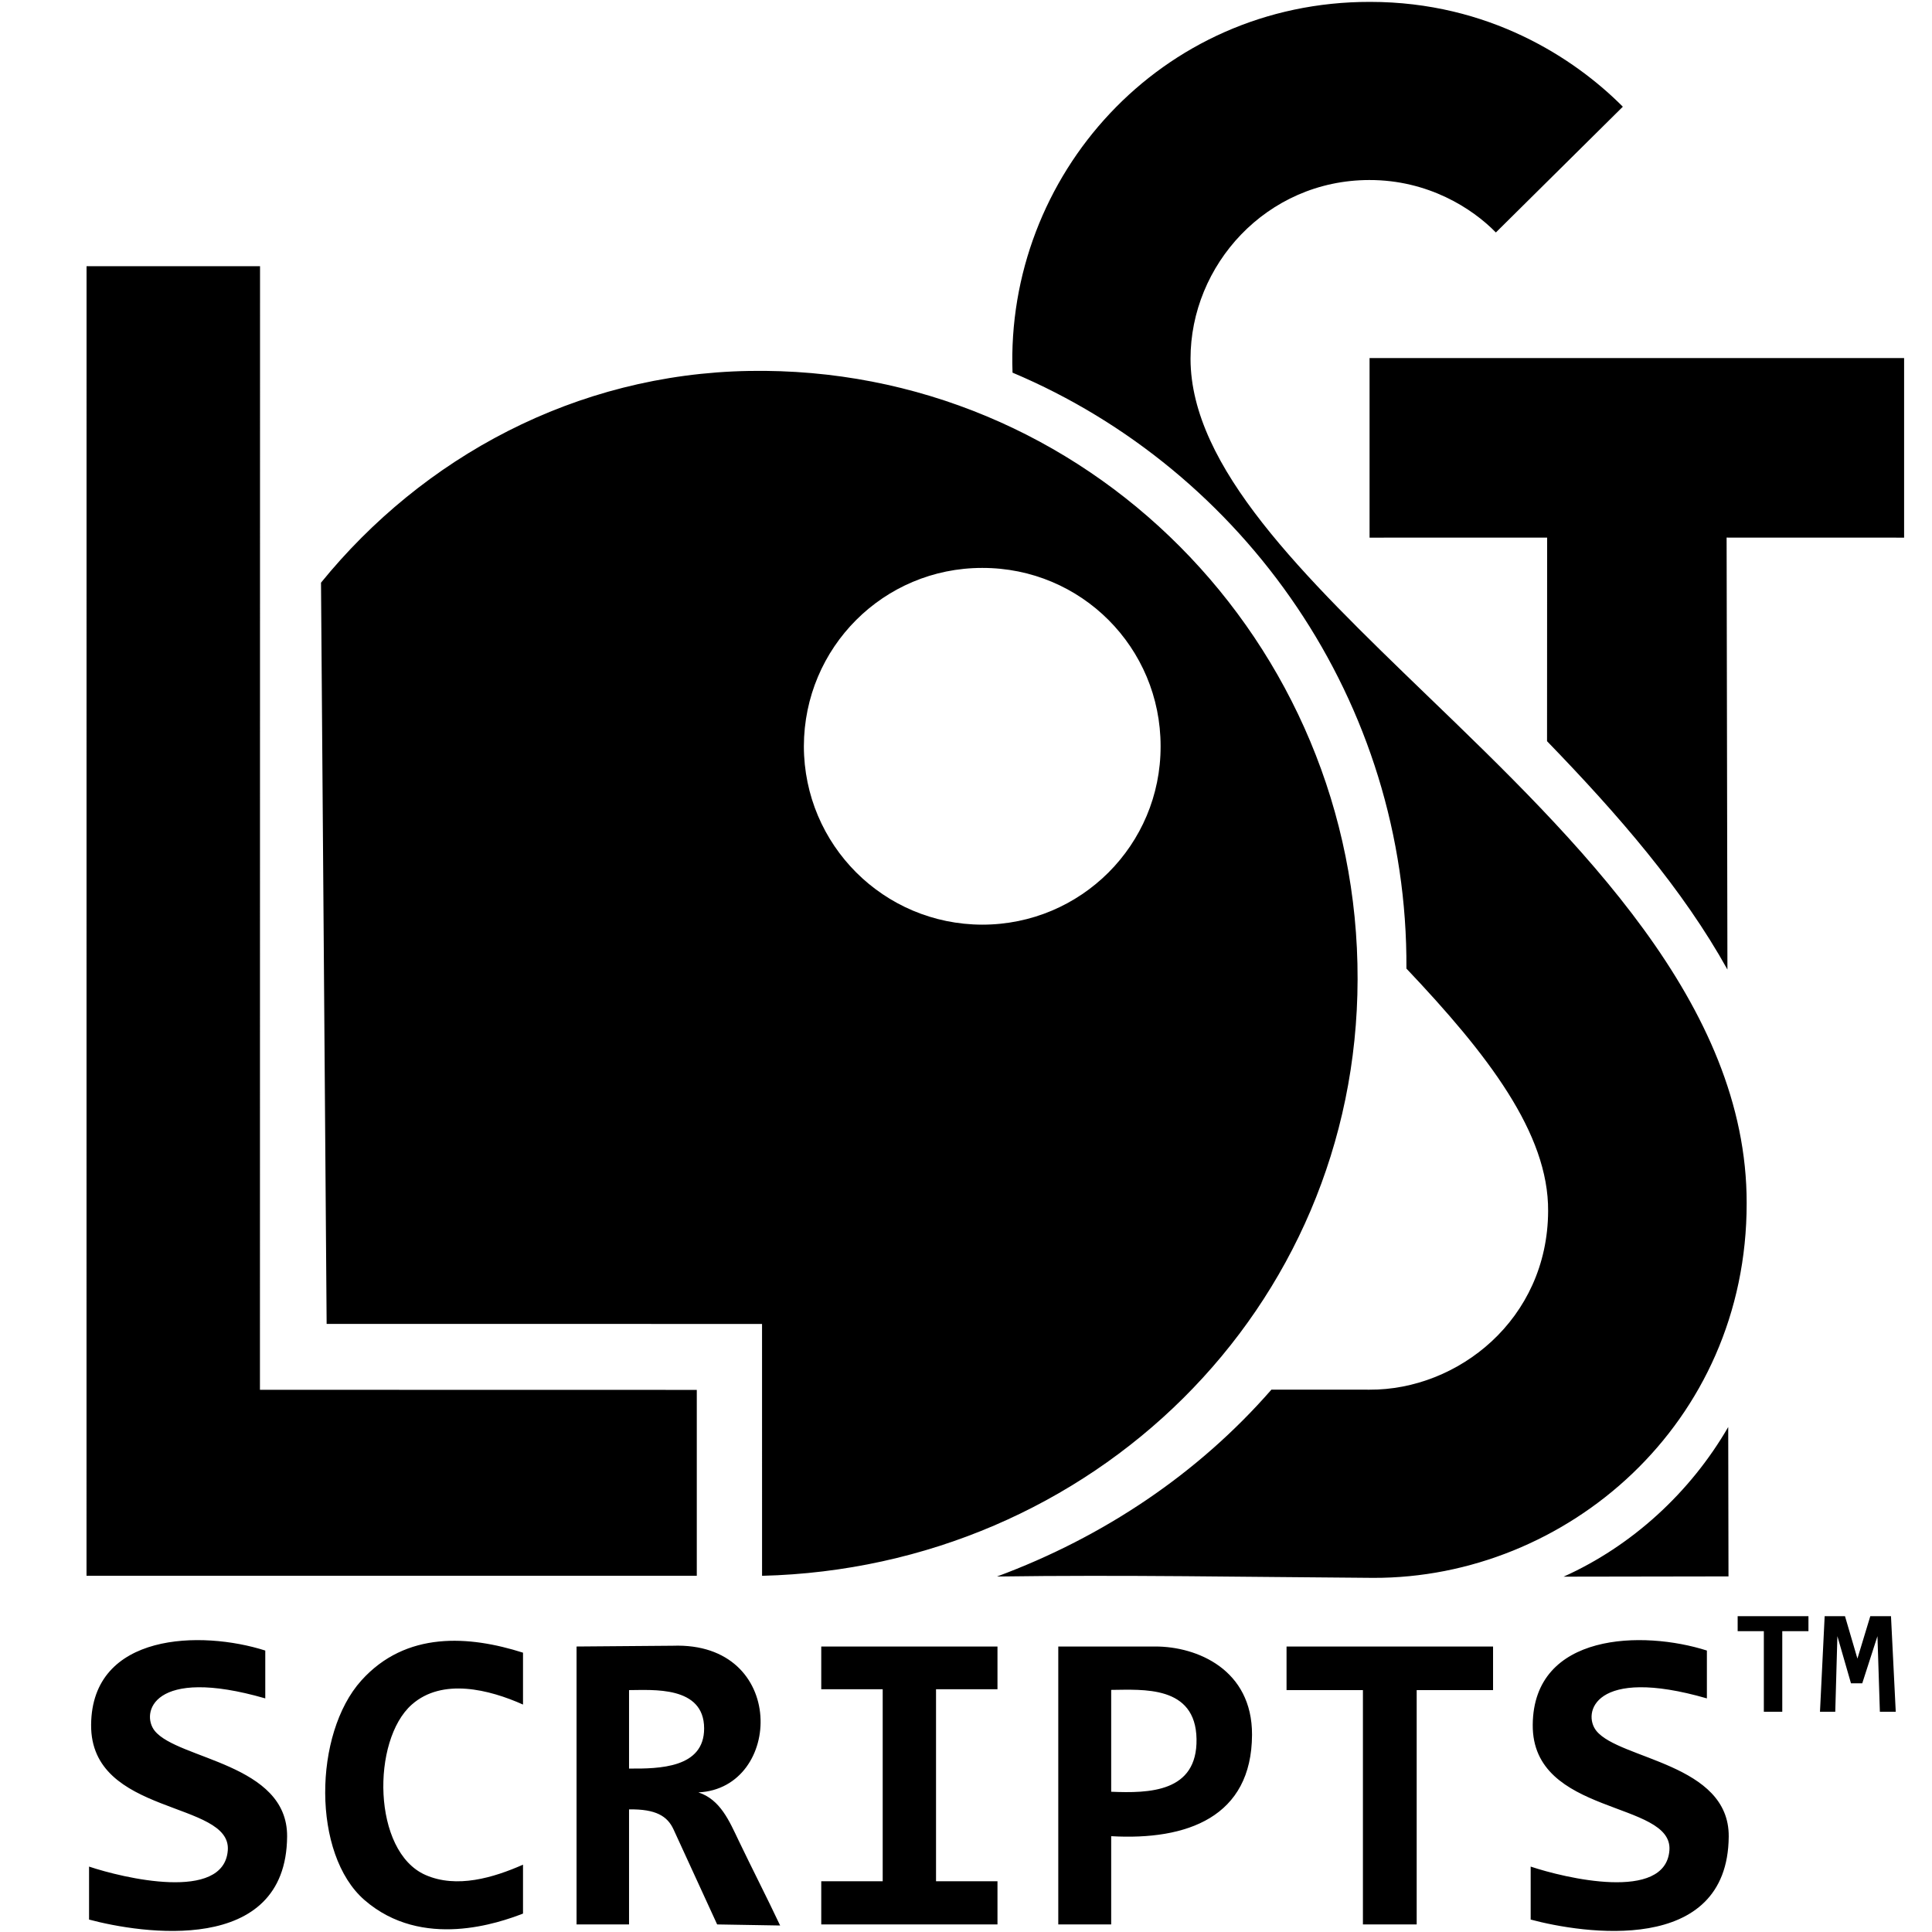 <?xml version="1.0" encoding="utf-8"?>
<!-- Generator: Moho 14.2 build 20240604 -->
<!DOCTYPE svg PUBLIC "-//W3C//DTD SVG 1.1//EN" "http://www.w3.org/Graphics/SVG/1.1/DTD/svg11.dtd">
<svg version="1.1" id="Frame_0" xmlns="http://www.w3.org/2000/svg" xmlns:xlink="http://www.w3.org/1999/xlink" width="256px" height="256px">
	<style>
		path {
			fill: #000000;
		}
		@media ( prefers-color-scheme: dark ) {
			path {
				fill: #FFFFFF;
			}
		}
	</style>
	<path id="path" fill="#000000" fill-rule="evenodd" stroke="none" d="M 251.196 226.818 C 251.195 226.818 249.093 226.818 249.093 226.818 C 249.093 226.817 248.773 216.800 248.773 216.799 C 248.773 216.799 246.758 223.048 246.757 223.049 C 246.757 223.049 245.265 223.049 245.265 223.049 C 245.265 223.048 243.463 216.799 243.463 216.799 C 243.463 216.800 243.182 226.817 243.182 226.818 C 243.182 226.818 241.157 226.818 241.157 226.818 C 241.157 226.817 241.777 214.155 241.777 214.153 C 241.777 214.153 244.470 214.153 244.471 214.153 C 244.471 214.154 246.118 219.773 246.118 219.773 C 246.118 219.773 247.823 214.154 247.824 214.153 C 247.824 214.153 250.565 214.153 250.566 214.153 C 250.566 214.155 251.195 226.817 251.196 226.818 M 239.629 216.140 C 239.628 216.140 236.160 216.140 236.160 216.140 C 236.160 216.141 236.160 226.817 236.160 226.818 C 236.159 226.818 233.718 226.818 233.718 226.818 C 233.718 226.817 233.718 216.141 233.718 216.140 C 233.717 216.140 230.249 216.140 230.249 216.140 C 230.249 216.140 230.249 214.154 230.249 214.153 C 230.250 214.153 239.628 214.153 239.629 214.153 C 239.629 214.154 239.629 216.140 239.629 216.140 M 229.065 243.352 C 228.946 259.231 209.631 256.177 202.822 254.352 C 202.822 254.352 202.822 247.333 202.822 247.333 C 207.265 248.822 220.698 252.065 221.206 245.175 C 221.696 238.541 202.992 240.676 203.095 228.536 C 203.198 216.302 217.729 216.003 226.172 218.707 C 226.172 218.707 226.172 225.046 226.172 225.046 C 211.202 220.729 209.649 227.027 211.530 229.353 C 214.606 233.157 229.138 233.654 229.065 243.352 M 38.044 243.352 C 37.925 259.231 18.609 256.177 11.800 254.352 C 11.800 254.352 11.800 247.333 11.800 247.333 C 16.243 248.822 29.676 252.065 30.185 245.175 C 30.675 238.541 11.971 240.676 12.073 228.536 C 12.176 216.302 26.707 216.003 35.150 218.707 C 35.150 218.707 35.150 225.046 35.150 225.046 C 20.180 220.729 18.627 227.027 20.508 229.353 C 23.584 233.157 38.116 233.654 38.044 243.352 M 197.838 223.947 C 197.837 223.947 187.719 223.947 187.718 223.947 C 187.718 223.951 187.718 254.994 187.718 254.997 C 187.717 254.997 180.595 254.997 180.594 254.997 C 180.594 254.994 180.594 223.951 180.594 223.947 C 180.593 223.947 170.475 223.947 170.474 223.947 C 170.474 223.947 170.474 218.172 170.474 218.171 C 170.477 218.171 197.835 218.171 197.838 218.171 C 197.838 218.172 197.838 223.947 197.838 223.947 M 147.238 237.415 C 152.261 237.623 158.666 237.506 158.546 230.425 C 158.426 223.283 151.435 223.890 147.238 223.919 C 147.242 228.418 147.242 232.917 147.238 237.415 M 153.111 218.171 C 158.600 218.170 165.928 221.213 165.900 229.859 C 165.863 240.789 157.266 243.878 147.238 243.304 C 147.248 247.202 147.238 254.996 147.238 254.997 C 147.237 254.997 140.228 254.997 140.227 254.997 C 140.227 254.993 140.227 218.175 140.227 218.171 C 140.228 218.171 153.111 218.171 153.111 218.171 M 116.962 223.835 C 116.961 223.835 108.822 223.835 108.821 223.835 C 108.821 223.834 108.821 218.172 108.821 218.171 C 108.823 218.171 132.168 218.171 132.171 218.171 C 132.171 218.172 132.171 223.834 132.171 223.835 C 132.170 223.835 124.030 223.835 124.029 223.835 C 124.029 223.837 124.029 249.275 124.029 249.277 C 124.030 249.277 132.170 249.277 132.171 249.277 C 132.171 249.278 132.171 254.997 132.171 254.997 C 132.168 254.997 108.823 254.997 108.821 254.997 C 108.821 254.997 108.821 249.278 108.821 249.277 C 108.822 249.277 116.961 249.277 116.962 249.277 C 116.962 249.275 116.962 223.837 116.962 223.835 M 83.351 234.344 C 87.358 234.376 93.311 234.281 93.301 229.019 C 93.291 223.334 86.431 223.946 83.351 223.947 C 83.354 227.413 83.355 230.879 83.351 234.344 M 103.371 255.138 C 103.371 255.138 95.027 254.997 95.026 254.997 C 95.025 254.996 91.125 246.505 89.247 242.408 C 88.439 240.644 86.896 239.693 83.351 239.754 C 83.358 244.835 83.351 254.996 83.351 254.997 C 83.350 254.997 76.398 254.997 76.397 254.997 C 76.397 254.993 76.397 218.175 76.397 218.171 C 76.398 218.171 89.141 218.069 89.141 218.069 C 104.382 217.513 103.745 236.975 92.538 237.500 C 95.452 238.450 96.640 241.306 97.878 243.890 C 99.651 247.592 101.592 251.364 103.371 255.138 M 69.302 247.079 C 69.302 247.080 69.302 253.560 69.302 253.560 C 66.223 254.741 55.966 258.424 48.296 251.764 C 41.323 245.709 41.529 229.735 47.874 222.679 C 53.802 216.087 62.180 216.725 69.302 218.988 C 69.302 218.989 69.302 225.863 69.302 225.863 C 64.850 223.872 58.618 222.285 54.567 225.863 C 49.209 230.594 49.335 245.321 56.355 248.432 C 60.516 250.276 65.408 248.795 69.302 247.079 M 106.517 98.887 C 106.542 111.956 117.095 122.502 130.151 122.522 C 143.239 122.529 153.809 111.951 153.786 98.887 C 153.799 85.806 143.263 75.228 130.151 75.253 C 117.089 75.246 106.544 85.783 106.517 98.887 M 252.304 47.446 C 252.304 47.449 252.304 71.238 252.304 71.240 C 252.302 71.240 228.787 71.233 228.785 71.233 C 228.785 71.238 228.893 128.466 228.893 128.468 C 223.004 117.860 214.515 108.049 204.991 98.212 C 204.991 98.211 205.003 71.239 205.003 71.236 C 205.001 71.236 181.476 71.240 181.474 71.240 C 181.474 71.238 181.474 47.449 181.474 47.446 C 181.481 47.446 252.297 47.446 252.304 47.446 M 43.281 175.423 C 43.280 175.413 42.535 77.210 42.535 77.207 C 55.997 60.642 76.203 49.547 99.269 49.151 C 143.884 48.383 180.009 85.132 179.888 129.770 C 179.802 173.474 144.675 207.712 100.977 208.803 C 100.977 208.802 100.974 175.434 100.974 175.430 C 100.968 175.430 43.286 175.423 43.281 175.423 M 34.456 35.270 C 34.454 35.270 11.471 35.270 11.469 35.270 C 11.469 35.287 11.464 208.786 11.464 208.803 C 11.472 208.803 92.320 208.803 92.328 208.803 C 92.328 208.801 92.328 184.170 92.328 184.167 C 92.322 184.167 34.450 184.156 34.444 184.156 C 34.444 184.141 34.456 35.284 34.456 35.270 M 207.187 208.916 C 207.188 208.916 229.032 208.881 229.034 208.881 C 229.034 208.879 228.998 189.086 228.998 189.086 C 223.976 197.767 216.237 204.848 207.187 208.916 M 181.551 0.250 C 153.741 0.205 133.219 23.328 134.166 49.378 C 164.880 62.331 186.570 92.984 186.358 128.342 C 197.091 139.671 205.211 150.148 205.134 160.479 C 205.074 174.849 193.174 184.203 181.463 184.139 C 180.019 184.129 171.369 184.138 168.470 184.134 C 158.772 195.248 146.262 203.646 132.106 208.897 C 148.719 208.656 165.360 208.964 181.955 209.075 C 207.549 209.153 231.469 188.673 231.442 159.428 C 231.485 133.063 209.156 111.482 189.048 92.100 C 172.660 76.281 157.785 61.898 157.751 47.560 C 157.735 35.144 167.788 23.880 181.427 23.854 C 189.227 23.836 195.090 27.604 198.211 30.803 C 198.211 30.803 215.034 14.140 215.034 14.139 C 208.608 7.684 197.256 0.256 181.551 0.250 Z"/>
</svg>

